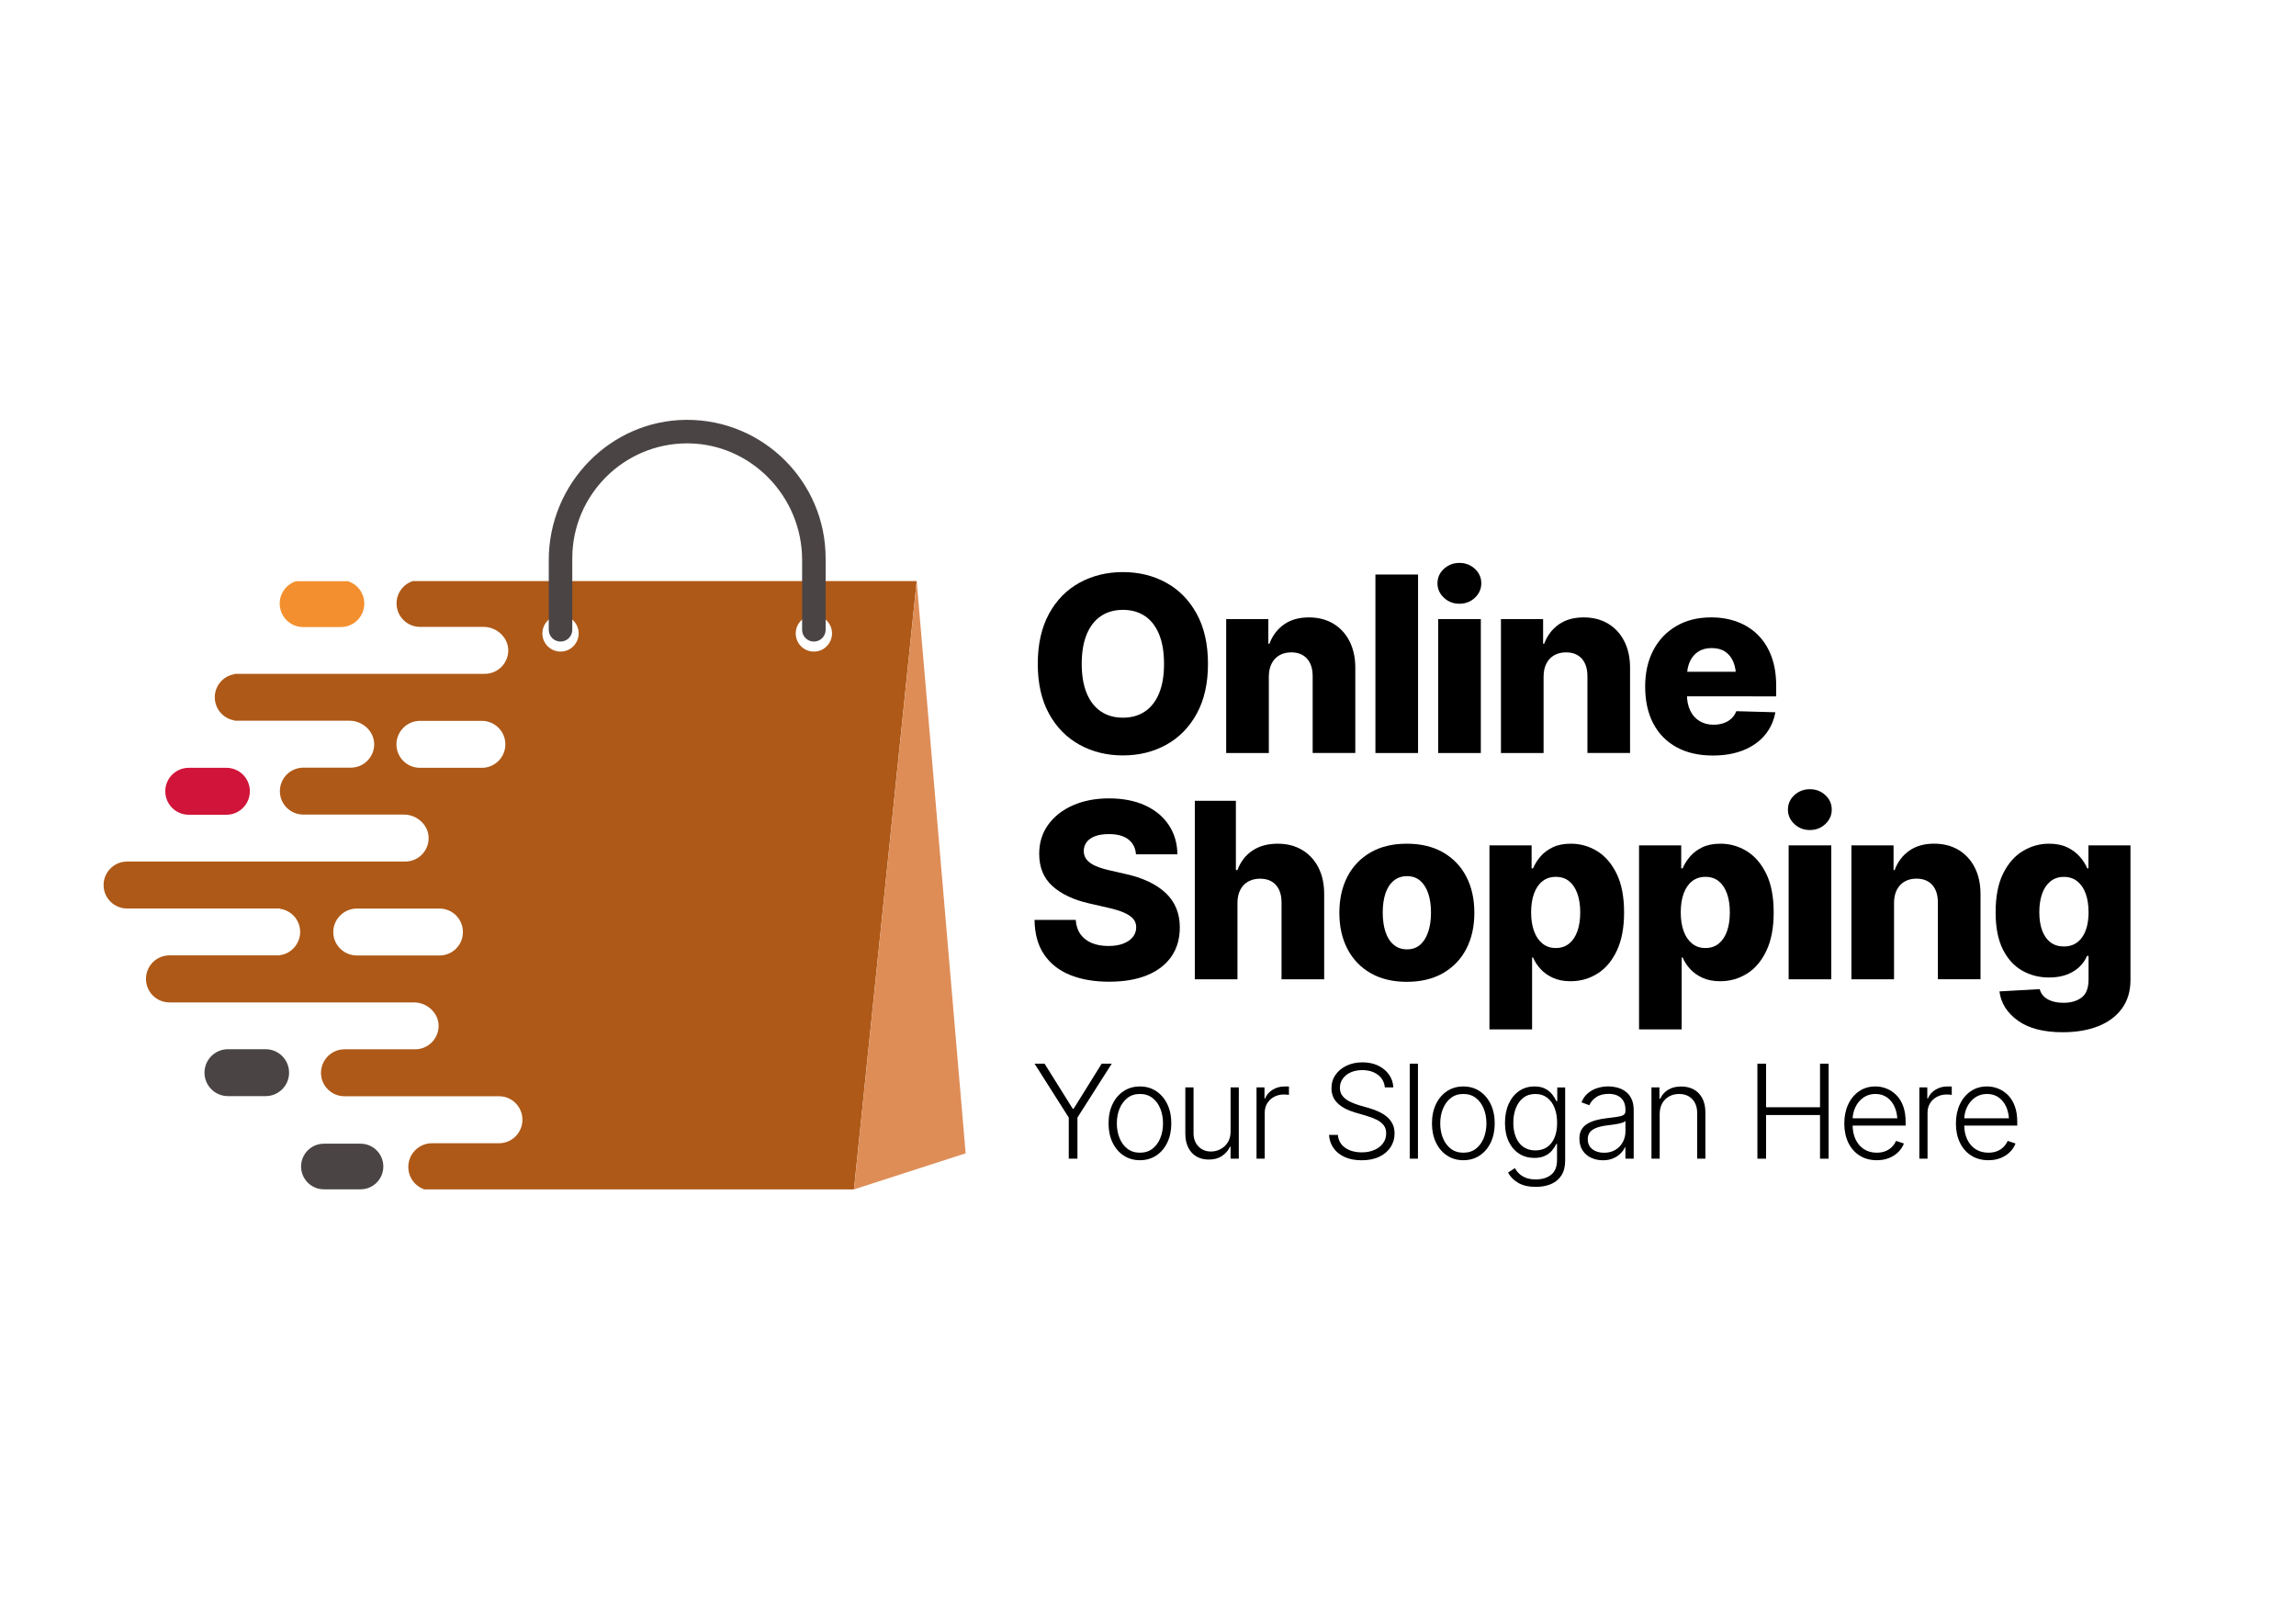 <?xml version="1.0" encoding="utf-8"?>
<!-- Generator: Adobe Illustrator 26.5.0, SVG Export Plug-In . SVG Version: 6.00 Build 0)  -->
<svg version="1.0" id="katman_1" xmlns="http://www.w3.org/2000/svg" xmlns:xlink="http://www.w3.org/1999/xlink" x="0px" y="0px"
	 viewBox="0 0 1190.55 841.89" style="enable-background:new 0 0 1190.55 841.89;" xml:space="preserve">
<style type="text/css">
	.st0{fill:#AE5917;}
	.st1{fill:#D11439;}
	.st2{fill:#F38F2E;}
	.st3{fill:#4B4445;}
	.st4{fill:#DE8D57;}
</style>
<path class="st0" d="M214.12,301.24c-4.93,1.56-8.49,6.17-8.49,11.6c0,6.71,5.45,12.16,12.16,12.16h32.96
	c6.93,0,13.02,5.69,12.8,12.58c-0.12,3.19-1.47,6.08-3.58,8.23c-2.2,2.18-5.26,3.54-8.59,3.54H121.52v0.2
	c-2.57,0.42-4.84,1.61-6.6,3.37c-2.18,2.18-3.55,5.21-3.55,8.57c0,6.02,4.38,11.04,10.15,11.99v0.17h59.71
	c6.93,0,13.02,5.69,12.8,12.58c-0.09,3.19-1.46,6.1-3.56,8.2c-2.18,2.21-5.24,3.56-8.6,3.56H157.3c-3.36,0-6.42,1.39-8.62,3.58
	c-2.18,2.2-3.55,5.26-3.55,8.61c0,6.71,5.44,12.14,12.17,12.14h52.19c7,0,13.07,5.76,12.76,12.73c-0.15,3.16-1.47,5.97-3.55,8.08
	c-2.2,2.2-5.26,3.54-8.62,3.54H65.91c-3.41,0-6.42,1.34-8.62,3.58c-2.2,2.2-3.58,5.24-3.58,8.57c0,6.75,5.46,12.19,12.2,12.19h79.28
	v0.15c5.89,0.81,10.45,5.87,10.45,12.01c0,3.36-1.37,6.38-3.58,8.59c-1.82,1.83-4.18,3.08-6.88,3.43v0.12h-57.3
	c-3.38,0-6.42,1.36-8.64,3.57c-2.18,2.21-3.55,5.26-3.55,8.62c0,6.73,5.44,12.2,12.2,12.2h126.79c6.91,0,12.98,5.65,12.76,12.55
	c-0.13,3.19-1.46,6.07-3.58,8.2c-2.2,2.18-5.26,3.56-8.6,3.56h-36.64c-3.36,0-6.4,1.37-8.6,3.58c-2.2,2.2-3.58,5.23-3.58,8.62
	c0,6.7,5.46,12.13,12.17,12.13h80.14c6.7,0,12.14,5.45,12.14,12.2c0,3.38-1.38,6.39-3.55,8.59c-2.2,2.23-5.23,3.58-8.59,3.58h-34.76
	c-6.79,0-12.27,5.51-12.27,12.29c0,5.43,3.5,10.02,8.38,11.65h222.7l32.52-315.39H214.12z M236.48,491.82
	c-2.2,2.2-5.23,3.54-8.61,3.54h-42.86c-6.73,0-12.2-5.45-12.2-12.14c0-3.35,1.37-6.39,3.61-8.61c2.2-2.18,5.21-3.58,8.59-3.58h42.86
	c6.73,0,12.16,5.45,12.16,12.19C240.04,486.58,238.72,489.59,236.48,491.82z M258.49,394.49c-2.2,2.21-5.26,3.58-8.62,3.58h-32.12
	c-6.75,0-12.18-5.46-12.18-12.14c0-3.37,1.39-6.41,3.58-8.62c2.2-2.22,5.26-3.58,8.61-3.58h32.12c6.71,0,12.17,5.46,12.17,12.19
	C262.05,389.25,260.68,392.31,258.49,394.49z M297.02,335.31c-1.66,1.58-3.91,2.5-6.35,2.5c-5.22,0-9.43-4.21-9.43-9.4l0.07-1.1
	c0.53-4.68,4.5-8.32,9.35-8.32c5.18,0,9.4,4.21,9.4,9.42C300.06,331.12,298.88,333.59,297.02,335.31z M428.4,335.31
	c-1.67,1.58-3.92,2.5-6.37,2.5c-5.22,0-9.42-4.21-9.42-9.4l0.07-1.1c0.53-4.68,4.5-8.32,9.35-8.32c5.19,0,9.4,4.21,9.4,9.42
	C431.43,331.12,430.25,333.59,428.4,335.31z"/>
<path class="st1" d="M97.87,422.4h19.53c6.71,0,12.16-5.45,12.16-12.17c0-6.72-5.45-12.16-12.16-12.16H97.87
	c-6.72,0-12.17,5.45-12.17,12.16C85.7,416.94,91.15,422.4,97.87,422.4"/>
<path class="st2" d="M157.2,325.09h19.54c6.72,0,12.16-5.44,12.16-12.16c0-5.43-3.57-10.05-8.48-11.61h-26.9
	c-4.93,1.56-8.48,6.18-8.48,11.61C145.04,319.65,150.48,325.09,157.2,325.09"/>
<path class="st3" d="M137.73,543.96H118.2c-6.71,0-12.16,5.44-12.16,12.16c0,6.72,5.45,12.16,12.16,12.16h19.53
	c6.72,0,12.17-5.44,12.17-12.16C149.9,549.4,144.46,543.96,137.73,543.96"/>
<path class="st3" d="M186.95,592.94h-19c-6.53,0-11.83,5.3-11.83,11.83c0,6.53,5.3,11.83,11.83,11.83h19
	c6.52,0,11.82-5.3,11.82-11.83C198.77,598.23,193.47,592.94,186.95,592.94"/>
<path class="st3" d="M422.02,332.62c-3.36,0-6.1-2.73-6.1-6.09v-36.21c0-32.84-26.31-59.96-58.66-60.45l-0.92-0.01
	c-32.86,0-59.59,26.74-59.59,59.58v37.09c0,3.36-2.74,6.09-6.1,6.09c-3.36,0-6.1-2.73-6.1-6.09v-36.14
	c0-39.72,31.89-72.35,71.08-72.72h0.7c39.59,0,71.79,32.2,71.79,71.78v37.09C428.12,329.88,425.39,332.62,422.02,332.62"/>
<polygon class="st4" points="475.34,301.24 442.82,616.63 500.72,597.93 "/>
<g>
	<path d="M582.28,391.64c-8.32,0-15.83-1.84-22.51-5.53c-6.69-3.69-11.97-9.06-15.84-16.12c-3.87-7.06-5.81-15.66-5.81-25.81
		c0-10.19,1.94-18.83,5.81-25.93c3.87-7.1,9.15-12.48,15.84-16.15c6.69-3.66,14.19-5.5,22.51-5.5c8.28,0,15.75,1.83,22.42,5.5
		c6.67,3.66,11.95,9.05,15.84,16.15c3.89,7.1,5.84,15.74,5.84,25.93c0,10.14-1.95,18.76-5.84,25.84
		c-3.89,7.08-9.17,12.45-15.84,16.12C598.04,389.81,590.56,391.64,582.28,391.64z M582.28,372.08c4.43,0,8.24-1.08,11.43-3.23
		c3.19-2.15,5.63-5.3,7.33-9.44c1.7-4.14,2.55-9.21,2.55-15.22c0-6.04-0.85-11.15-2.55-15.31c-1.7-4.16-4.14-7.32-7.33-9.47
		c-3.19-2.15-7-3.23-11.43-3.23c-4.43,0-8.24,1.08-11.43,3.23c-3.19,2.15-5.64,5.31-7.36,9.47c-1.72,4.16-2.58,9.26-2.58,15.31
		c0,6,0.86,11.08,2.58,15.22c1.72,4.14,4.17,7.29,7.36,9.44C574.04,371,577.85,372.08,582.28,372.08z"/>
	<path d="M657.93,350.84v39.56h-22.11v-69.44h21.86v12.79h0.56c1.57-4.22,4.09-7.56,7.55-10c3.46-2.44,7.75-3.66,12.89-3.66
		c4.88,0,9.13,1.09,12.73,3.26c3.6,2.17,6.4,5.22,8.38,9.13s2.98,8.48,2.98,13.69v44.22h-22.11v-39.87c0-3.85-0.97-6.86-2.92-9.04
		c-1.95-2.17-4.68-3.26-8.2-3.26c-2.32,0-4.35,0.5-6.09,1.49c-1.74,0.99-3.1,2.43-4.07,4.32
		C658.41,345.92,657.93,348.19,657.93,350.84z"/>
	<path d="M735.31,297.86v92.54H713.2v-92.54H735.31z"/>
	<path d="M756.74,313.01c-3.11,0-5.78-1.03-8.01-3.11c-2.24-2.07-3.35-4.57-3.35-7.51c0-2.94,1.12-5.43,3.35-7.48
		c2.24-2.05,4.91-3.07,8.01-3.07c3.15,0,5.83,1.02,8.04,3.07c2.21,2.05,3.32,4.54,3.32,7.48c0,2.94-1.11,5.44-3.32,7.51
		C762.57,311.98,759.88,313.01,756.74,313.01z M745.75,390.4v-69.44h22.11v69.44H745.75z"/>
	<path d="M800.4,350.84v39.56h-22.11v-69.44h21.86v12.79h0.56c1.57-4.22,4.09-7.56,7.55-10c3.46-2.44,7.75-3.66,12.89-3.66
		c4.88,0,9.13,1.09,12.73,3.26c3.6,2.17,6.4,5.22,8.38,9.13s2.98,8.48,2.98,13.69v44.22h-22.11v-39.87c0-3.85-0.97-6.86-2.92-9.04
		c-1.95-2.17-4.68-3.26-8.2-3.26c-2.32,0-4.35,0.5-6.09,1.49c-1.74,0.99-3.1,2.43-4.07,4.32
		C800.88,345.92,800.4,348.19,800.4,350.84z"/>
	<path d="M888.16,391.7c-7.29,0-13.56-1.44-18.82-4.32c-5.26-2.88-9.28-6.99-12.08-12.33s-4.19-11.72-4.19-19.13
		c0-7.16,1.41-13.42,4.22-18.79c2.81-5.36,6.79-9.54,11.92-12.55c5.13-3,11.18-4.5,18.14-4.5c4.93,0,9.45,0.78,13.57,2.33
		c4.12,1.55,7.68,3.83,10.68,6.83c3,3,5.32,6.7,6.96,11.09c1.63,4.39,2.45,9.46,2.45,15.22v5.47H860.7v-12.73h49.81l-10.31,2.98
		c0-3.19-0.48-5.91-1.43-8.17c-0.95-2.26-2.36-4.01-4.22-5.25s-4.18-1.86-6.96-1.86c-2.77,0-5.11,0.62-7.02,1.86
		s-3.35,2.97-4.35,5.19c-0.99,2.22-1.49,4.83-1.49,7.86v9.13c0,3.23,0.57,6.02,1.71,8.38c1.14,2.36,2.75,4.17,4.84,5.43
		c2.09,1.26,4.5,1.89,7.24,1.89c1.9,0,3.64-0.27,5.22-0.81c1.57-0.54,2.92-1.34,4.04-2.39s1.97-2.33,2.55-3.82l20.25,0.56
		c-0.83,4.56-2.65,8.51-5.47,11.86c-2.82,3.35-6.5,5.95-11.05,7.79S894.2,391.7,888.16,391.7z"/>
	<path d="M575.08,508.96c-7.74,0-14.49-1.17-20.25-3.51c-5.76-2.34-10.24-5.88-13.45-10.62c-3.21-4.74-4.85-10.71-4.94-17.92h21.36
		c0.21,2.94,1.02,5.41,2.45,7.42c1.43,2.01,3.37,3.53,5.84,4.56c2.46,1.04,5.35,1.55,8.66,1.55c3.02,0,5.6-0.41,7.73-1.24
		c2.13-0.83,3.78-1.97,4.94-3.42c1.16-1.45,1.74-3.12,1.74-5.03c0-1.74-0.54-3.22-1.61-4.44c-1.08-1.22-2.7-2.3-4.88-3.23
		c-2.17-0.93-4.96-1.77-8.35-2.52l-9.75-2.24c-7.95-1.82-14.22-4.79-18.82-8.91c-4.6-4.12-6.89-9.72-6.89-16.8
		c0-5.71,1.55-10.72,4.66-15.03c3.11-4.31,7.38-7.66,12.83-10.06c5.44-2.4,11.69-3.6,18.72-3.6c7.16,0,13.39,1.21,18.69,3.63
		c5.3,2.42,9.4,5.82,12.3,10.19c2.9,4.37,4.39,9.43,4.47,15.18h-21.49c-0.25-3.31-1.56-5.89-3.94-7.73
		c-2.38-1.84-5.74-2.76-10.09-2.76c-2.9,0-5.31,0.37-7.24,1.12c-1.93,0.75-3.38,1.78-4.35,3.11c-0.97,1.33-1.46,2.82-1.46,4.47
		c0,1.82,0.54,3.38,1.61,4.66c1.08,1.28,2.64,2.36,4.69,3.23c2.05,0.87,4.46,1.61,7.24,2.24l7.89,1.8
		c4.55,0.99,8.59,2.32,12.11,3.97c3.52,1.66,6.49,3.62,8.91,5.9s4.25,4.91,5.5,7.89c1.24,2.98,1.86,6.31,1.86,10
		c0,5.88-1.46,10.92-4.38,15.12c-2.92,4.2-7.11,7.42-12.58,9.66C589.36,507.84,582.78,508.96,575.08,508.96z"/>
	<path d="M641.66,468.15v39.56h-22.11v-92.54h21.3v35.9h0.81c1.57-4.26,4.14-7.61,7.7-10.03c3.56-2.42,7.95-3.63,13.17-3.63
		c4.84,0,9.08,1.09,12.7,3.26c3.62,2.17,6.43,5.21,8.42,9.1c1.99,3.89,2.98,8.47,2.98,13.73v44.22h-22.11v-39.87
		c0-3.85-0.97-6.86-2.92-9.04c-1.95-2.17-4.7-3.26-8.26-3.26c-2.32,0-4.36,0.5-6.12,1.49c-1.76,0.99-3.13,2.43-4.1,4.32
		C642.14,463.24,641.66,465.5,641.66,468.15z"/>
	<path d="M729.47,509.02c-7.29,0-13.54-1.5-18.76-4.5s-9.22-7.18-12.02-12.55c-2.79-5.36-4.19-11.6-4.19-18.72
		c0-7.16,1.4-13.42,4.19-18.79c2.79-5.36,6.8-9.54,12.02-12.55c5.22-3,11.47-4.5,18.76-4.5c7.29,0,13.55,1.5,18.79,4.5
		c5.24,3,9.25,7.18,12.05,12.55c2.79,5.36,4.19,11.62,4.19,18.79c0,7.12-1.4,13.36-4.19,18.72c-2.79,5.36-6.81,9.54-12.05,12.55
		C743.02,507.52,736.76,509.02,729.47,509.02z M729.6,492.19c2.69,0,4.95-0.79,6.77-2.36c1.82-1.57,3.22-3.8,4.19-6.68
		c0.97-2.88,1.46-6.22,1.46-10.03c0-3.85-0.49-7.18-1.46-10c-0.97-2.81-2.37-5-4.19-6.55s-4.08-2.33-6.77-2.33s-4.99,0.78-6.89,2.33
		c-1.91,1.55-3.33,3.74-4.29,6.55c-0.95,2.82-1.43,6.15-1.43,10c0,3.81,0.48,7.15,1.43,10.03c0.95,2.88,2.38,5.1,4.29,6.68
		C724.61,491.4,726.91,492.19,729.6,492.19z"/>
	<path d="M772.33,533.67v-95.39h21.86v11.92h0.75c0.87-2.11,2.14-4.15,3.82-6.12c1.68-1.97,3.81-3.57,6.4-4.81
		c2.59-1.24,5.72-1.86,9.41-1.86c4.84,0,9.36,1.27,13.54,3.82c4.18,2.55,7.57,6.45,10.15,11.71c2.59,5.26,3.88,11.97,3.88,20.12
		c0,7.87-1.24,14.45-3.73,19.75s-5.83,9.28-10.03,11.92c-4.2,2.65-8.87,3.98-14,3.98c-3.48,0-6.5-0.58-9.07-1.74
		c-2.57-1.16-4.71-2.67-6.43-4.53c-1.72-1.86-3.03-3.87-3.94-6.02h-0.5v37.26H772.33z M806.73,491.5c2.73,0,5.04-0.77,6.92-2.3
		c1.88-1.53,3.31-3.68,4.29-6.46c0.97-2.77,1.46-6,1.46-9.69c0-3.73-0.49-6.97-1.46-9.72c-0.97-2.75-2.39-4.9-4.25-6.43
		c-1.86-1.53-4.18-2.3-6.96-2.3c-2.69,0-4.99,0.75-6.89,2.24c-1.91,1.49-3.37,3.61-4.38,6.37c-1.01,2.75-1.52,6.04-1.52,9.84
		c0,3.73,0.51,6.97,1.52,9.72c1.01,2.75,2.47,4.9,4.38,6.43C801.74,490.74,804.04,491.5,806.73,491.5z"/>
	<path d="M849.9,533.67v-95.39h21.86v11.92h0.75c0.87-2.11,2.14-4.15,3.82-6.12c1.68-1.97,3.81-3.57,6.4-4.81
		c2.59-1.24,5.72-1.86,9.41-1.86c4.84,0,9.36,1.27,13.54,3.82c4.18,2.55,7.57,6.45,10.15,11.71c2.59,5.26,3.88,11.97,3.88,20.12
		c0,7.87-1.24,14.45-3.73,19.75s-5.83,9.28-10.03,11.92c-4.2,2.65-8.87,3.98-14,3.98c-3.48,0-6.5-0.58-9.07-1.74
		c-2.57-1.16-4.71-2.67-6.43-4.53c-1.72-1.86-3.03-3.87-3.94-6.02h-0.5v37.26H849.9z M884.31,491.5c2.73,0,5.04-0.77,6.92-2.3
		c1.88-1.53,3.31-3.68,4.29-6.46c0.97-2.77,1.46-6,1.46-9.69c0-3.73-0.49-6.97-1.46-9.72c-0.97-2.75-2.39-4.9-4.25-6.43
		c-1.86-1.53-4.18-2.3-6.96-2.3c-2.69,0-4.99,0.75-6.89,2.24c-1.91,1.49-3.37,3.61-4.38,6.37c-1.01,2.75-1.52,6.04-1.52,9.84
		c0,3.73,0.51,6.97,1.52,9.72c1.01,2.75,2.47,4.9,4.38,6.43C879.32,490.74,881.61,491.5,884.31,491.5z"/>
	<path d="M938.46,430.33c-3.11,0-5.78-1.03-8.01-3.11c-2.24-2.07-3.35-4.57-3.35-7.51c0-2.94,1.12-5.43,3.35-7.48
		c2.24-2.05,4.91-3.07,8.01-3.07c3.15,0,5.83,1.02,8.04,3.07c2.21,2.05,3.32,4.54,3.32,7.48c0,2.94-1.11,5.44-3.32,7.51
		C944.29,429.29,941.61,430.33,938.46,430.33z M927.47,507.71v-69.43h22.11v69.43H927.47z"/>
	<path d="M982.12,468.15v39.56h-22.11v-69.43h21.86v12.79h0.56c1.57-4.22,4.09-7.56,7.55-10c3.46-2.44,7.75-3.67,12.89-3.67
		c4.88,0,9.13,1.09,12.73,3.26c3.6,2.17,6.4,5.22,8.38,9.13s2.98,8.48,2.98,13.69v44.22h-22.11v-39.87c0-3.85-0.97-6.86-2.92-9.04
		c-1.95-2.17-4.68-3.26-8.2-3.26c-2.32,0-4.35,0.5-6.09,1.49c-1.74,0.99-3.1,2.43-4.07,4.32
		C982.61,463.24,982.12,465.5,982.12,468.15z"/>
	<path d="M1069.57,535.16c-9.9,0-17.64-2.01-23.23-6.02c-5.59-4.02-8.78-9.07-9.56-15.15l20.87-1.18c0.37,1.45,1.09,2.7,2.14,3.76
		c1.06,1.06,2.45,1.87,4.19,2.45c1.74,0.58,3.79,0.87,6.15,0.87c3.73,0,6.8-0.9,9.22-2.7c2.42-1.8,3.63-4.92,3.63-9.35V495.6h-0.81
		c-0.87,2.11-2.19,4.02-3.97,5.71c-1.78,1.7-3.99,3.03-6.61,4.01c-2.63,0.97-5.66,1.46-9.1,1.46c-5.05,0-9.68-1.18-13.88-3.54
		s-7.56-6.03-10.06-11.02c-2.51-4.99-3.76-11.4-3.76-19.22c0-8.16,1.29-14.85,3.88-20.09c2.59-5.24,5.99-9.13,10.22-11.68
		c4.22-2.55,8.76-3.82,13.6-3.82c3.64,0,6.77,0.62,9.38,1.86s4.78,2.85,6.52,4.81c1.74,1.97,3.04,4.01,3.91,6.12h0.62v-11.92h21.8
		v69.75c0,5.84-1.48,10.79-4.44,14.84c-2.96,4.06-7.08,7.12-12.36,9.19C1082.64,534.13,1076.52,535.16,1069.57,535.16z
		 M1070.19,490.7c4.02,0,7.15-1.57,9.41-4.72c2.26-3.15,3.38-7.49,3.38-13.04c0-3.77-0.51-7.02-1.52-9.75s-2.47-4.84-4.38-6.33
		c-1.91-1.49-4.2-2.24-6.89-2.24c-2.73,0-5.05,0.77-6.96,2.3c-1.9,1.53-3.34,3.66-4.32,6.4c-0.97,2.73-1.46,5.94-1.46,9.63
		c0,3.69,0.5,6.85,1.49,9.5c0.99,2.65,2.43,4.69,4.32,6.12C1065.15,489.98,1067.46,490.7,1070.19,490.7z"/>
</g>
<g>
	<path d="M536.45,551.46h5.19l14.61,23.37h0.46l14.54-23.37h5.22l-17.78,27.93v21.32h-4.5V579.4L536.45,551.46z"/>
	<path d="M591.09,601.51c-3.2,0-6.02-0.81-8.46-2.43c-2.45-1.62-4.36-3.87-5.74-6.74c-1.38-2.88-2.07-6.18-2.07-9.9
		c0-3.79,0.69-7.12,2.07-10c1.38-2.88,3.29-5.12,5.74-6.74s5.27-2.43,8.46-2.43c3.2,0,6.01,0.81,8.45,2.43
		c2.43,1.62,4.35,3.87,5.74,6.74c1.39,2.88,2.08,6.21,2.08,10c0,3.72-0.69,7.02-2.07,9.9c-1.38,2.88-3.29,5.12-5.74,6.74
		C597.11,600.7,594.28,601.51,591.09,601.51z M591.09,597.61c2.58,0,4.75-0.69,6.53-2.07c1.77-1.38,3.12-3.22,4.05-5.54
		c0.93-2.31,1.39-4.84,1.39-7.57c0-2.78-0.46-5.32-1.39-7.64c-0.93-2.31-2.28-4.17-4.07-5.55c-1.78-1.39-3.96-2.08-6.51-2.08
		c-2.56,0-4.72,0.7-6.5,2.1c-1.77,1.4-3.13,3.25-4.07,5.55c-0.94,2.3-1.4,4.84-1.4,7.62c0,2.73,0.46,5.26,1.39,7.57
		c0.93,2.31,2.28,4.16,4.07,5.54C586.36,596.92,588.53,597.61,591.09,597.61z"/>
	<path d="M638.1,586.63v-22.88h4.26v36.96h-4.26v-6.15h-0.33c-0.88,1.9-2.26,3.48-4.13,4.74c-1.87,1.27-4.17,1.89-6.88,1.87
		c-2.36,0-4.45-0.51-6.26-1.54c-1.82-1.02-3.25-2.55-4.3-4.56c-1.05-2.02-1.57-4.48-1.57-7.39v-23.93h4.26v23.7
		c0,2.87,0.85,5.18,2.56,6.94s3.88,2.63,6.53,2.61c1.67,0,3.28-0.4,4.83-1.19c1.54-0.79,2.81-1.96,3.8-3.5
		C637.6,590.78,638.1,588.88,638.1,586.63z"/>
	<path d="M651.55,600.72v-36.96h4.13v5.72h0.33c0.75-1.87,2.04-3.38,3.88-4.51c1.84-1.13,3.92-1.7,6.23-1.7c0.35,0,0.74,0,1.17,0
		s0.79,0.01,1.07,0.03v4.33c-0.18-0.02-0.51-0.06-0.99-0.12s-1.02-0.08-1.62-0.08c-1.9,0-3.6,0.41-5.11,1.22
		c-1.51,0.82-2.69,1.93-3.55,3.35c-0.86,1.42-1.29,3.05-1.29,4.88v23.83H651.55z"/>
	<path d="M706.06,601.54c-3.35,0-6.26-0.55-8.73-1.65c-2.47-1.1-4.41-2.64-5.82-4.63s-2.2-4.28-2.38-6.88h4.59
		c0.18,1.96,0.82,3.61,1.93,4.96c1.11,1.34,2.57,2.36,4.38,3.06c1.81,0.69,3.81,1.04,6.02,1.04c2.47,0,4.66-0.41,6.58-1.24
		c1.92-0.83,3.42-1.98,4.51-3.45c1.09-1.48,1.64-3.21,1.64-5.19c0-1.67-0.44-3.07-1.31-4.2c-0.87-1.12-2.08-2.07-3.62-2.84
		c-1.54-0.77-3.34-1.46-5.39-2.05l-5.85-1.72c-3.86-1.12-6.85-2.71-8.99-4.76c-2.14-2.05-3.21-4.65-3.21-7.8
		c0-2.64,0.71-4.98,2.13-6.99c1.42-2.02,3.34-3.59,5.77-4.73c2.42-1.13,5.15-1.7,8.17-1.7c3.06,0,5.77,0.57,8.13,1.7
		c2.36,1.14,4.23,2.68,5.62,4.63s2.14,4.17,2.25,6.66h-4.4c-0.26-2.73-1.47-4.91-3.6-6.53c-2.14-1.62-4.85-2.43-8.13-2.43
		c-2.27,0-4.28,0.4-6.02,1.19s-3.1,1.88-4.08,3.27s-1.47,2.96-1.47,4.73c0,1.72,0.48,3.16,1.45,4.31s2.2,2.1,3.7,2.83
		c1.5,0.73,3.04,1.33,4.63,1.82l5.19,1.49c1.56,0.46,3.13,1.03,4.69,1.7c1.56,0.67,3,1.51,4.31,2.53c1.31,1.01,2.37,2.25,3.17,3.72
		c0.8,1.47,1.21,3.22,1.21,5.27c0,2.6-0.68,4.95-2.05,7.06c-1.37,2.11-3.32,3.77-5.87,4.99
		C712.69,600.93,709.63,601.54,706.06,601.54z"/>
	<path d="M735.25,551.46v49.25h-4.26v-49.25H735.25z"/>
	<path d="M758.79,601.51c-3.2,0-6.02-0.81-8.46-2.43c-2.45-1.62-4.36-3.87-5.74-6.74c-1.38-2.88-2.07-6.18-2.07-9.9
		c0-3.79,0.69-7.12,2.07-10c1.38-2.88,3.29-5.12,5.74-6.74c2.45-1.62,5.27-2.43,8.46-2.43s6.01,0.81,8.45,2.43
		c2.43,1.62,4.35,3.87,5.74,6.74c1.39,2.88,2.08,6.21,2.08,10c0,3.72-0.69,7.02-2.07,9.9c-1.38,2.88-3.29,5.12-5.74,6.74
		C764.8,600.7,761.98,601.51,758.79,601.51z M758.79,597.61c2.58,0,4.75-0.69,6.53-2.07c1.77-1.38,3.12-3.22,4.05-5.54
		c0.93-2.31,1.39-4.84,1.39-7.57c0-2.78-0.46-5.32-1.39-7.64c-0.93-2.31-2.28-4.17-4.07-5.55c-1.78-1.39-3.96-2.08-6.51-2.08
		s-4.72,0.7-6.5,2.1c-1.77,1.4-3.13,3.25-4.07,5.55s-1.41,4.84-1.41,7.62c0,2.73,0.46,5.26,1.39,7.57c0.93,2.31,2.28,4.16,4.07,5.54
		C754.06,596.92,756.23,597.61,758.79,597.61z"/>
	<path d="M796.4,615.33c-3.77,0-6.84-0.71-9.22-2.12s-4.11-3.17-5.19-5.29l3.5-2.31c0.51,0.95,1.21,1.87,2.12,2.76
		s2.07,1.63,3.5,2.21s3.2,0.88,5.29,0.88c3.28,0,5.93-0.82,7.95-2.45s3.02-4.17,3.02-7.6v-8.33h-0.43
		c-0.48,1.12-1.19,2.24-2.12,3.35c-0.93,1.11-2.14,2.04-3.64,2.78c-1.5,0.74-3.36,1.11-5.59,1.11c-2.95,0-5.57-0.73-7.85-2.18
		c-2.28-1.46-4.08-3.54-5.39-6.26c-1.31-2.72-1.97-5.96-1.97-9.7c0-3.75,0.64-7.04,1.92-9.87c1.28-2.83,3.06-5.05,5.36-6.64
		c2.29-1.6,4.96-2.4,8-2.4c2.27,0,4.15,0.4,5.65,1.21c1.5,0.8,2.7,1.79,3.6,2.96c0.9,1.17,1.61,2.3,2.12,3.41h0.46v-7.07h4.1v37.92
		c0,3.13-0.66,5.7-1.97,7.72c-1.31,2.02-3.11,3.51-5.4,4.48C801.95,614.84,799.33,615.33,796.4,615.33z M796.14,596.42
		c3.55,0,6.31-1.28,8.3-3.83s2.97-6.06,2.97-10.51c0-2.89-0.44-5.45-1.31-7.69c-0.87-2.24-2.15-4-3.83-5.29
		c-1.69-1.29-3.73-1.93-6.13-1.93c-2.49,0-4.58,0.67-6.28,2c-1.7,1.33-2.98,3.12-3.85,5.37c-0.87,2.25-1.31,4.76-1.31,7.54
		c0,2.82,0.44,5.31,1.32,7.47s2.18,3.85,3.88,5.06C791.62,595.81,793.69,596.42,796.14,596.42z"/>
	<path d="M831.15,601.54c-2.23,0-4.26-0.44-6.12-1.31s-3.32-2.14-4.41-3.8c-1.09-1.66-1.64-3.69-1.64-6.07
		c0-1.83,0.34-3.36,1.02-4.59c0.68-1.23,1.66-2.25,2.94-3.06c1.28-0.8,2.78-1.44,4.51-1.92c1.73-0.47,3.64-0.83,5.74-1.07
		c2.07-0.26,3.82-0.49,5.26-0.68c1.43-0.19,2.52-0.49,3.27-0.91c0.75-0.42,1.12-1.09,1.12-2.02v-0.86c0-2.53-0.75-4.52-2.25-5.97
		c-1.5-1.44-3.65-2.17-6.45-2.17c-2.67,0-4.84,0.58-6.51,1.75s-2.84,2.54-3.5,4.13l-4.1-1.49c0.84-2.01,1.99-3.61,3.47-4.83
		c1.48-1.21,3.13-2.09,4.96-2.63c1.83-0.54,3.68-0.81,5.55-0.81c1.41,0,2.88,0.19,4.4,0.56c1.52,0.38,2.94,1.01,4.26,1.92
		s2.4,2.17,3.22,3.79c0.83,1.62,1.24,3.66,1.24,6.13v25.06h-4.3v-5.85h-0.26c-0.48,1.08-1.23,2.13-2.25,3.16
		c-1.01,1.03-2.28,1.87-3.8,2.53S833.22,601.54,831.15,601.54z M831.74,597.64c2.27,0,4.24-0.5,5.9-1.5c1.66-1,2.95-2.35,3.85-4.05
		c0.9-1.7,1.36-3.55,1.36-5.55v-5.32c-0.33,0.31-0.87,0.58-1.6,0.83s-1.59,0.45-2.54,0.63c-0.96,0.18-1.93,0.33-2.91,0.46
		c-0.98,0.13-1.85,0.24-2.59,0.33c-2.07,0.26-3.85,0.67-5.34,1.22c-1.49,0.55-2.62,1.3-3.4,2.25c-0.78,0.95-1.17,2.17-1.17,3.67
		c0,2.23,0.8,3.96,2.4,5.19C827.27,597.03,829.29,597.64,831.74,597.64z"/>
	<path d="M860.6,577.64v23.07h-4.26v-36.96h4.13v5.85h0.43c0.86-1.92,2.2-3.45,4.03-4.59c1.83-1.15,4.1-1.72,6.81-1.72
		c2.49,0,4.68,0.52,6.56,1.55c1.88,1.04,3.36,2.56,4.41,4.56c1.06,2.01,1.59,4.47,1.59,7.4v23.9h-4.26v-23.64
		c0-3.02-0.85-5.42-2.55-7.21s-3.97-2.68-6.81-2.68c-1.94,0-3.67,0.42-5.19,1.27c-1.52,0.85-2.72,2.05-3.59,3.6
		C861.03,573.63,860.6,575.48,860.6,577.64z"/>
	<path d="M911.27,600.72v-49.25h4.5v22.58h27.97v-22.58h4.46v49.25h-4.46v-22.64h-27.97v22.64H911.27z"/>
	<path d="M973.19,601.51c-3.44,0-6.42-0.81-8.96-2.43c-2.53-1.62-4.49-3.86-5.85-6.73c-1.37-2.86-2.05-6.16-2.05-9.88
		s0.68-7.03,2.03-9.92c1.35-2.89,3.24-5.16,5.67-6.81c2.42-1.65,5.23-2.48,8.43-2.48c1.98,0,3.91,0.37,5.78,1.11
		s3.56,1.86,5.06,3.36c1.5,1.5,2.68,3.4,3.54,5.7s1.29,5.04,1.29,8.21v1.92h-28.86v-3.77h26.54l-1.95,1.45
		c0-2.69-0.46-5.09-1.37-7.21c-0.92-2.12-2.22-3.79-3.92-5.02c-1.7-1.23-3.74-1.85-6.12-1.85c-2.36,0-4.43,0.62-6.21,1.87
		s-3.17,2.9-4.15,4.96c-0.98,2.06-1.47,4.31-1.47,6.76v2.21c0,2.95,0.51,5.53,1.54,7.72c1.03,2.19,2.48,3.9,4.36,5.11
		c1.88,1.21,4.1,1.82,6.66,1.82c1.74,0,3.27-0.28,4.59-0.83s2.44-1.29,3.34-2.23s1.59-1.96,2.05-3.06l4.07,1.36
		c-0.57,1.54-1.49,2.97-2.76,4.28c-1.27,1.31-2.85,2.37-4.76,3.17C977.81,601.11,975.64,601.51,973.19,601.51z"/>
	<path d="M995.24,600.72v-36.96h4.13v5.72h0.33c0.75-1.87,2.04-3.38,3.88-4.51c1.84-1.13,3.92-1.7,6.23-1.7c0.35,0,0.74,0,1.17,0
		s0.79,0.01,1.07,0.03v4.33c-0.18-0.02-0.51-0.06-0.99-0.12s-1.02-0.08-1.62-0.08c-1.9,0-3.6,0.41-5.11,1.22
		c-1.51,0.82-2.69,1.93-3.55,3.35c-0.86,1.42-1.29,3.05-1.29,4.88v23.83H995.24z"/>
	<path d="M1031.07,601.51c-3.44,0-6.42-0.81-8.96-2.43c-2.53-1.62-4.49-3.86-5.85-6.73c-1.37-2.86-2.05-6.16-2.05-9.88
		s0.68-7.03,2.03-9.92c1.35-2.89,3.24-5.16,5.67-6.81c2.42-1.65,5.23-2.48,8.43-2.48c1.98,0,3.91,0.37,5.78,1.11
		s3.56,1.86,5.06,3.36c1.5,1.5,2.68,3.4,3.54,5.7s1.29,5.04,1.29,8.21v1.92h-28.86v-3.77h26.54l-1.95,1.45
		c0-2.69-0.46-5.09-1.37-7.21c-0.92-2.12-2.22-3.79-3.92-5.02c-1.7-1.23-3.74-1.85-6.12-1.85c-2.36,0-4.43,0.62-6.21,1.87
		s-3.17,2.9-4.15,4.96c-0.98,2.06-1.47,4.31-1.47,6.76v2.21c0,2.95,0.51,5.53,1.54,7.72c1.03,2.19,2.48,3.9,4.36,5.11
		c1.88,1.21,4.1,1.82,6.66,1.82c1.74,0,3.27-0.28,4.59-0.83s2.44-1.29,3.34-2.23s1.59-1.96,2.05-3.06l4.07,1.36
		c-0.57,1.54-1.49,2.97-2.76,4.28c-1.27,1.31-2.85,2.37-4.76,3.17C1035.69,601.11,1033.52,601.51,1031.07,601.51z"/>
</g>
</svg>
